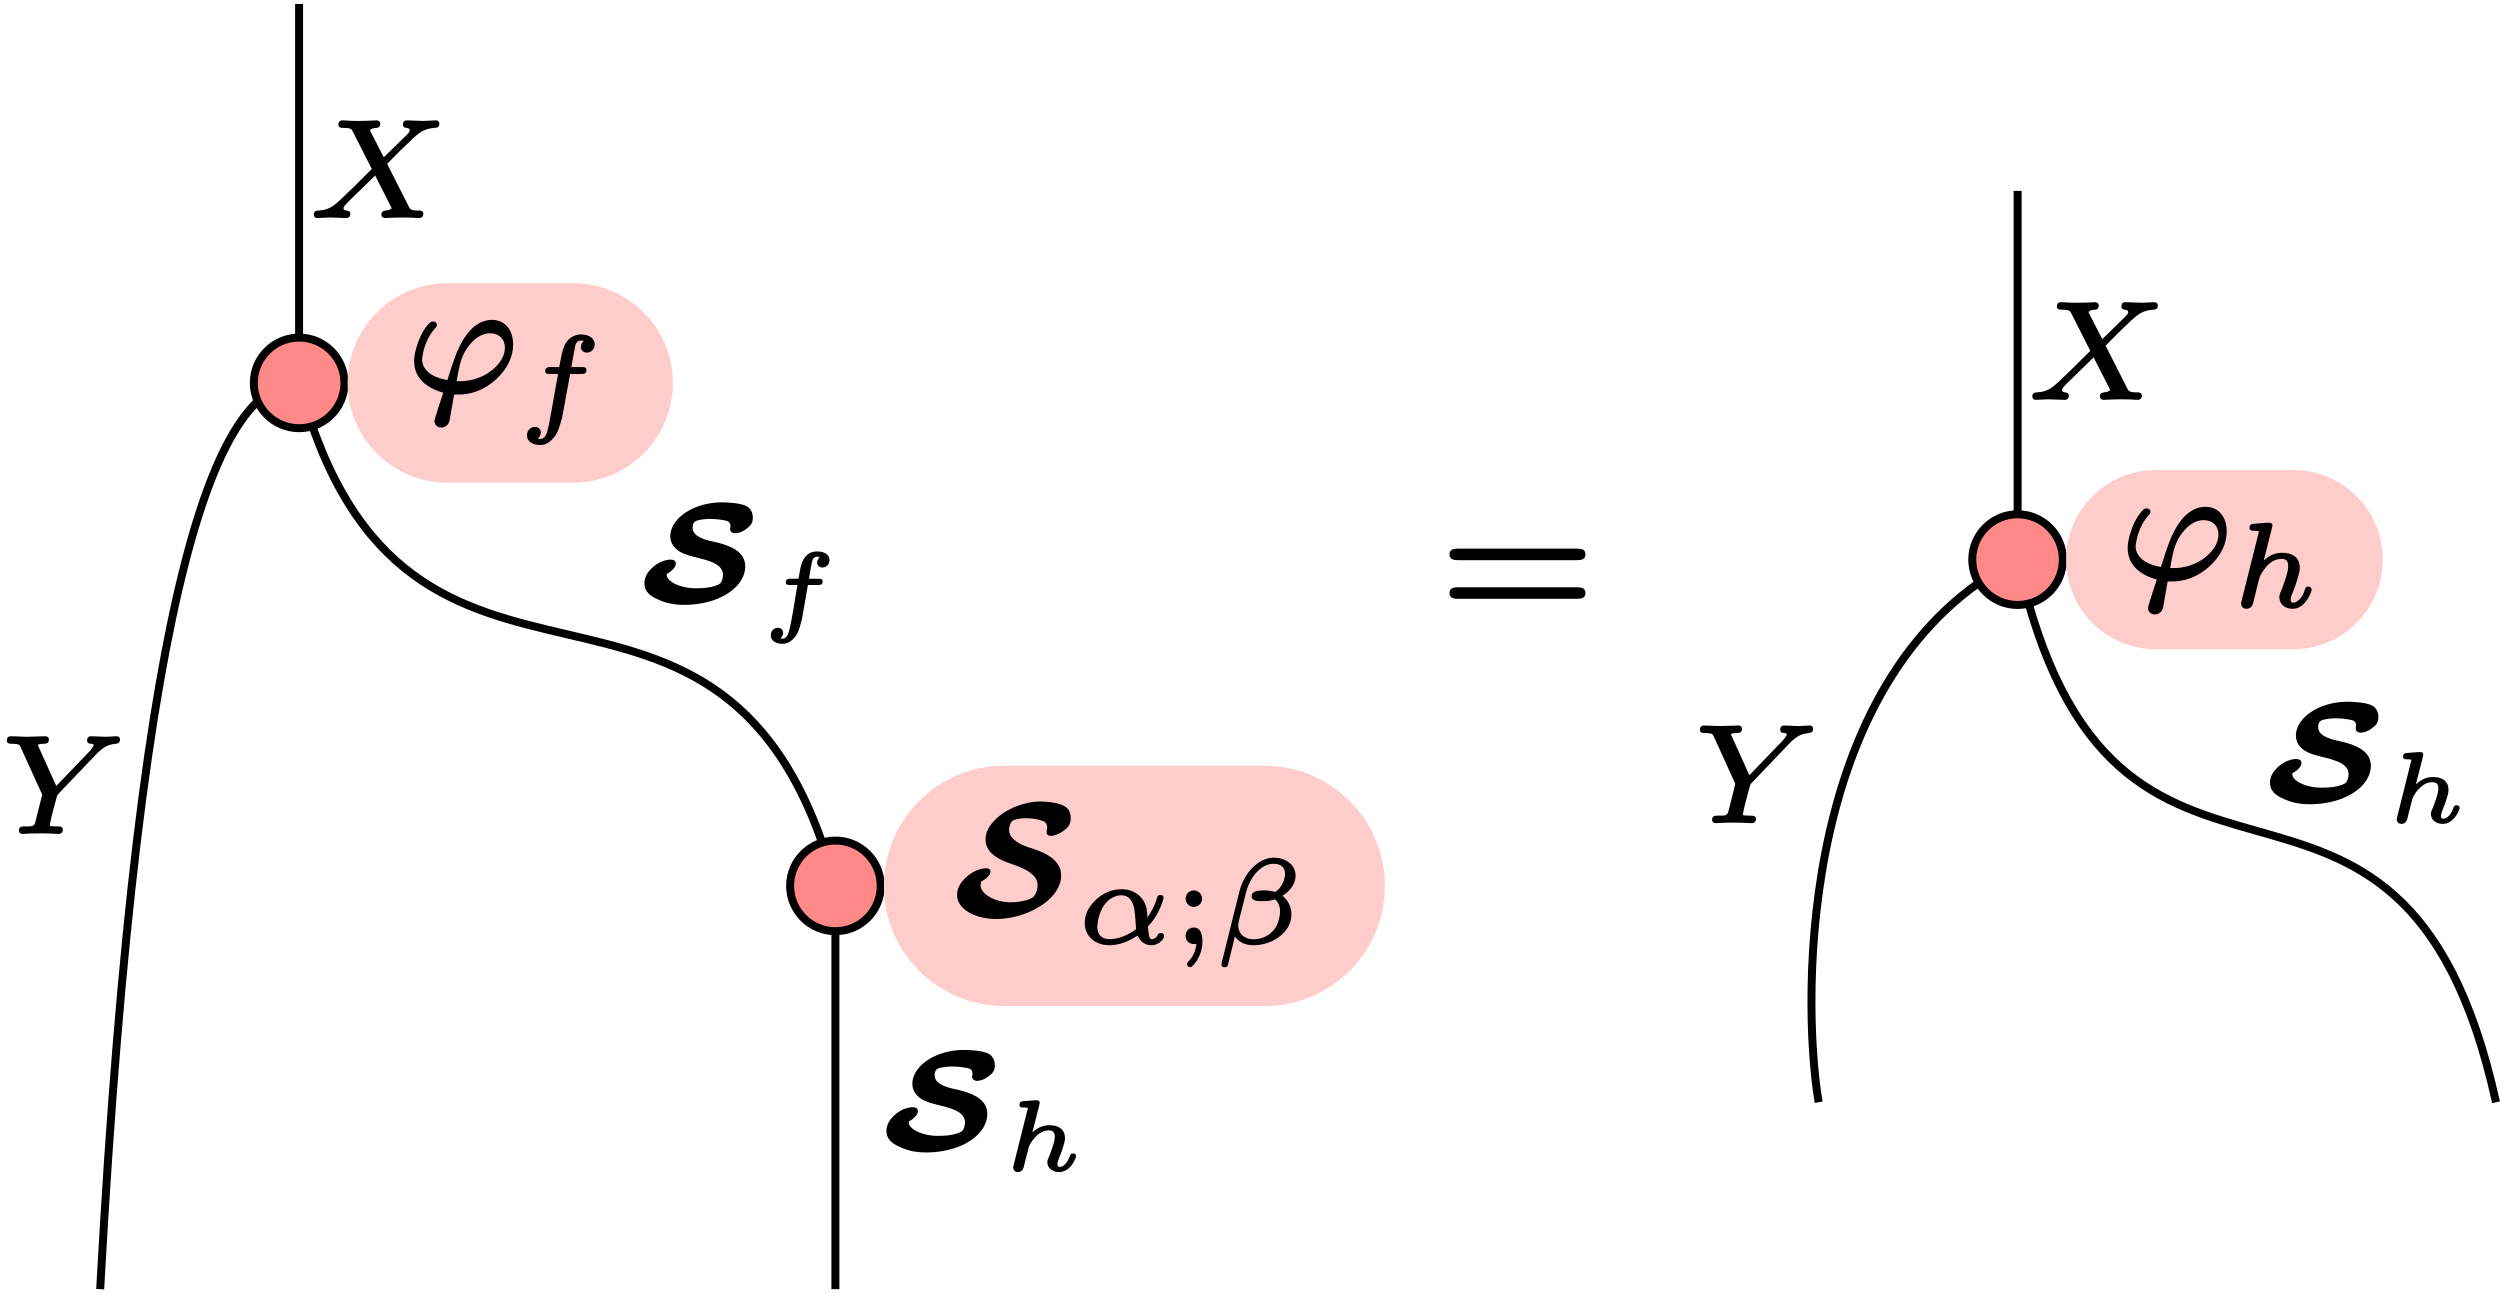 <?xml version='1.0' encoding='UTF-8'?>
<!-- This file was generated by dvisvgm 2.11.1 -->
<svg version='1.1' xmlns='http://www.w3.org/2000/svg' xmlns:xlink='http://www.w3.org/1999/xlink' width='125.136pt' height='64.727pt' viewBox='78.857 60.094 125.136 64.727'>
<defs>
<path id='g4-59' d='M1.046-.771C.807-.771 .64-.592 .64-.359S.801 .054 1.052 .054C1.106 .054 1.142 .048 1.178 .042C1.148 .442 .968 .735 .765 .944C.741 .974 .711 1.004 .711 1.058C.711 1.142 .783 1.213 .867 1.213C.921 1.213 .956 1.178 .992 1.142C1.046 1.094 1.112 1.016 1.178 .921C1.333 .687 1.482 .341 1.482-.06C1.482-.412 1.405-.771 1.046-.771ZM1.465-2.218C1.465-2.445 1.279-2.63 1.052-2.63S.64-2.445 .64-2.218S.825-1.805 1.052-1.805S1.465-1.991 1.465-2.218Z'/>
<path id='g7-61' d='M6.854-1.813H.897C.658-1.813 .468-1.763 .468-1.524S.648-1.235 .877-1.235H6.864C7.093-1.235 7.273-1.285 7.273-1.524S7.083-1.813 6.854-1.813ZM6.864-3.746H.877C.648-3.746 .468-3.696 .468-3.457S.658-3.168 .887-3.168H6.854C7.083-3.168 7.273-3.218 7.273-3.457S7.093-3.746 6.864-3.746Z'/>
<path id='g1-83' d='M4.607-4.136C4.607-4.025 4.694-3.953 4.822-3.953C4.854-3.953 4.886-3.961 4.926-3.961C5.141-4.009 5.316-4.097 5.491-4.232C5.683-4.376 5.818-4.527 5.818-4.854C5.818-5.125 5.715-5.3 5.555-5.412C5.292-5.595 4.694-5.675 4.312-5.675C4.097-5.675 3.873-5.651 3.658-5.603C2.989-5.46 2.375-5.125 1.985-4.71C1.761-4.471 1.554-4.176 1.554-3.77C1.554-3.626 1.586-3.491 1.642-3.379C1.841-2.933 2.407-2.702 2.869-2.542C3.188-2.439 3.563-2.287 3.81-2.096C3.993-1.953 4.16-1.777 4.16-1.474C4.16-1.267 4.081-1.06 3.977-.933C3.778-.709 3.164-.63 2.805-.63C2.519-.63 2.232-.685 1.993-.781C1.698-.901 1.307-1.14 1.307-1.482C1.307-1.562 1.315-1.61 1.331-1.666C1.467-1.737 1.594-1.825 1.682-1.929C1.745-1.993 1.801-2.056 1.801-2.16C1.801-2.287 1.706-2.335 1.578-2.335C1.522-2.335 1.459-2.327 1.395-2.311C1.068-2.248 .805-2.088 .574-1.873C.351-1.674 .128-1.387 .128-.988C.128-.845 .167-.717 .231-.598C.51-.088 1.283 .207 2.048 .207C3.188 .207 4.264-.271 4.846-.885C5.149-1.203 5.34-1.578 5.34-1.969C5.34-2.064 5.324-2.152 5.308-2.24C5.181-2.694 4.774-2.957 4.376-3.14C3.897-3.355 3.443-3.403 3.053-3.706C2.893-3.826 2.734-3.993 2.734-4.264C2.734-4.447 2.813-4.67 2.941-4.734C3.005-4.758 3.212-4.838 3.563-4.838C3.81-4.838 4.065-4.806 4.32-4.734C4.511-4.686 4.639-4.607 4.639-4.36C4.639-4.272 4.607-4.216 4.607-4.136Z'/>
<path id='g2-11' d='M1.028-.807C1.028-.855 1.034-.927 1.046-1.01C1.124-1.548 1.369-2.032 1.751-2.248C1.895-2.331 2.044-2.385 2.23-2.385C2.325-2.385 2.409-2.367 2.481-2.337C2.971-2.11 2.905-1.333 2.971-.693C2.66-.454 2.361-.329 2.116-.257C1.919-.203 1.751-.191 1.632-.191C1.255-.191 1.028-.418 1.028-.807ZM4.208-.496C4.101-.496 4.065-.454 4.041-.377C3.999-.281 3.885-.191 3.754-.191C3.688-.191 3.676-.209 3.646-.281C3.593-.424 3.581-.586 3.563-.825C3.85-1.124 4.029-1.441 4.148-1.692C4.304-2.026 4.346-2.248 4.346-2.266C4.346-2.361 4.268-2.403 4.184-2.403C4.059-2.403 4.035-2.325 4.005-2.218C3.903-1.859 3.718-1.524 3.533-1.279C3.533-1.369 3.527-1.453 3.521-1.548C3.461-2.23 2.947-2.69 2.242-2.69C1.638-2.69 1.172-2.397 .861-2.062C.616-1.805 .4-1.459 .4-1.004C.4-.843 .43-.699 .484-.562C.658-.161 1.07 .114 1.62 .114C1.763 .114 1.955 .096 2.17 .042C2.427-.03 2.726-.155 3.049-.371C3.156-.114 3.371 .114 3.736 .114C3.951 .114 4.119 .018 4.226-.09C4.298-.161 4.37-.239 4.37-.359C4.37-.454 4.298-.496 4.208-.496Z'/>
<path id='g2-12' d='M1.172-.885C1.172-.95 1.184-1.022 1.201-1.1L1.566-2.54C1.632-2.809 1.751-3.078 1.907-3.306C2.122-3.622 2.469-3.963 2.941-3.963C3.264-3.963 3.515-3.814 3.515-3.467C3.515-3.383 3.503-3.3 3.479-3.21C3.407-2.947 3.258-2.702 3.019-2.552C2.869-2.6 2.702-2.63 2.534-2.63C2.534-2.63 2.534-2.63 2.534-2.63C2.242-2.63 1.841-2.63 1.841-2.337C1.841-2.331 1.841-2.331 1.841-2.331C1.841-2.08 2.206-2.092 2.463-2.092C2.463-2.092 2.469-2.092 2.469-2.092C2.648-2.092 2.827-2.122 3.007-2.182C3.162-2.062 3.264-1.847 3.264-1.584C3.264-1.453 3.24-1.309 3.204-1.166C3.072-.616 2.6-.185 1.925-.185C1.494-.185 1.172-.448 1.172-.885ZM3.383-2.361C3.407-2.373 3.425-2.385 3.443-2.397C3.593-2.499 3.73-2.624 3.832-2.768C3.945-2.929 4.041-3.12 4.041-3.365C4.041-3.951 3.503-4.268 2.947-4.268C2.678-4.268 2.421-4.178 2.194-4.023C1.745-3.73 1.387-3.186 1.237-2.606L.329 1.046C.329 1.052 .329 1.064 .329 1.07C.329 1.154 .377 1.213 .46 1.213H.514C.586 1.213 .634 1.172 .652 1.112L1.004-.323C1.184-.066 1.5 .114 1.919 .114C2.313 .114 2.732 .012 3.108-.227C3.288-.347 3.449-.49 3.575-.658C3.73-.867 3.832-1.112 3.832-1.441C3.832-1.829 3.64-2.17 3.383-2.361Z'/>
<path id='g2-102' d='M3.162-3.634C3.162-3.473 3.294-3.353 3.461-3.353C3.688-3.353 3.856-3.539 3.856-3.772C3.856-3.856 3.832-3.927 3.796-3.987C3.688-4.166 3.449-4.262 3.168-4.262C2.857-4.262 2.594-4.101 2.439-3.879S2.218-3.341 2.152-3.013L2.08-2.63H1.632C1.47-2.63 1.381-2.588 1.381-2.427C1.381-2.295 1.488-2.283 1.614-2.283H2.02L1.692-.442C1.632-.096 1.584 .137 1.554 .299C1.512 .484 1.488 .58 1.47 .634C1.429 .771 1.321 .968 1.142 .968C1.1 .968 1.052 .962 1.01 .95C1.088 .885 1.16 .777 1.16 .646C1.16 .484 1.028 .365 .861 .365C.634 .365 .466 .55 .466 .783C.466 1.13 .795 1.273 1.136 1.273C1.47 1.273 1.698 1.04 1.847 .855C1.967 .705 2.05 .484 2.11 .287C2.2 .024 2.242-.185 2.26-.287L2.624-2.283H3.192C3.353-2.283 3.443-2.325 3.443-2.487C3.443-2.618 3.335-2.63 3.21-2.63H2.684L2.875-3.664C2.905-3.832 2.983-3.957 3.168-3.957C3.222-3.957 3.27-3.951 3.318-3.945C3.24-3.879 3.162-3.766 3.162-3.634Z'/>
<path id='g2-104' d='M3.856-.998C3.724-.998 3.712-.915 3.676-.819C3.652-.723 3.61-.628 3.557-.538C3.461-.383 3.288-.191 3.084-.191C2.995-.191 2.977-.263 2.977-.353C2.977-.478 3.025-.58 3.067-.675C3.144-.849 3.234-1.1 3.318-1.387C3.371-1.56 3.431-1.745 3.431-1.943C3.431-2.457 3.067-2.69 2.552-2.69C2.128-2.69 1.847-2.505 1.626-2.295L2.044-3.957C2.05-3.987 2.062-4.017 2.062-4.059C2.062-4.16 1.979-4.196 1.877-4.196C1.853-4.196 1.829-4.196 1.811-4.196L1.142-4.142C.998-4.136 .915-4.095 .915-3.939C.915-3.814 1.004-3.79 1.13-3.79C1.13-3.79 1.136-3.79 1.136-3.79C1.273-3.79 1.309-3.79 1.381-3.766C1.381-3.706 1.375-3.7 1.357-3.634L.52-.293C.496-.197 .496-.149 .496-.143C.496 .012 .61 .114 .759 .114C.885 .114 1.01 .042 1.052-.054C1.1-.161 1.13-.317 1.16-.43L1.291-.968C1.327-1.112 1.363-1.231 1.393-1.369C1.441-1.548 1.488-1.62 1.602-1.793C1.793-2.068 2.068-2.385 2.529-2.385C2.768-2.385 2.851-2.254 2.851-2.02C2.851-1.955 2.839-1.877 2.827-1.793C2.762-1.465 2.582-.998 2.493-.777C2.451-.687 2.409-.58 2.409-.46C2.409-.108 2.708 .114 3.067 .114C3.527 .114 3.832-.311 3.963-.646C3.993-.723 4.023-.777 4.023-.861S3.945-.998 3.856-.998Z'/>
<path id='g3-39' d='M4.878-2.208C4.878-1.881 4.742-1.634 4.583-1.419C4.2-.925 3.483-.518 2.63-.518C2.582-.518 2.519-.518 2.463-.518C2.558-1.076 2.638-1.546 2.853-1.953C3.092-2.391 3.539-2.917 4.144-2.917C4.583-2.917 4.878-2.63 4.878-2.208ZM1.283-3.507C1.164-3.507 1.092-3.419 1.036-3.355C.757-3.053 .558-2.59 .43-2.144C.383-1.953 .335-1.761 .335-1.538C.335-1.084 .494-.765 .749-.502C.98-.271 1.323-.072 1.793 .056L1.57 .733C1.506 .94 1.427 1.203 1.379 1.355C1.363 1.403 1.355 1.435 1.355 1.482C1.355 1.674 1.506 1.801 1.69 1.801C1.921 1.801 2.072 1.642 2.112 1.435L2.335 .151C2.407 .151 2.479 .151 2.542 .151C2.542 .151 2.55 .151 2.55 .151C3.459 .151 4.16-.295 4.623-.797C4.981-1.188 5.292-1.698 5.292-2.375C5.292-2.574 5.252-2.782 5.181-2.957C5.029-3.308 4.726-3.587 4.224-3.587C4.025-3.587 3.842-3.539 3.666-3.459C3.308-3.284 3.037-2.981 2.821-2.646C2.479-2.08 2.311-1.57 2-.574C1.538-.654 1.148-.813 .925-1.092C.813-1.227 .733-1.387 .733-1.618C.733-1.634 .733-1.658 .741-1.69C.805-2.24 1.052-2.798 1.363-3.14C1.411-3.196 1.474-3.244 1.474-3.339C1.474-3.339 1.474-3.339 1.474-3.339C1.474-3.443 1.387-3.507 1.283-3.507Z'/>
<path id='g5-102' d='M1.305-2.007C1.305-1.893 1.395-1.878 1.504-1.878H1.888C1.758-1.181 1.634-.199 1.455 .468C1.42 .603 1.315 .807 1.156 .807C1.141 .807 1.066 .802 1.031 .792C1.106 .732 1.171 .638 1.171 .513C1.171 .359 1.056 .264 .907 .264C.702 .264 .553 .428 .553 .638C.553 .941 .847 1.066 1.151 1.066C1.46 1.066 1.674 .847 1.808 .663C1.898 .543 1.963 .364 2.012 .199C2.082-.03 2.117-.214 2.137-.309L2.411-1.878H2.929C3.073-1.878 3.148-1.923 3.148-2.062C3.148-2.177 3.059-2.192 2.949-2.192H2.466C2.496-2.376 2.531-2.61 2.57-2.809C2.595-2.954 2.62-3.093 2.67-3.193C2.72-3.248 2.785-3.298 2.874-3.298C2.894-3.298 2.979-3.288 3.014-3.278C2.939-3.223 2.874-3.113 2.874-3.004C2.874-2.849 2.989-2.755 3.138-2.755C3.342-2.755 3.492-2.919 3.492-3.128C3.492-3.198 3.472-3.263 3.442-3.318C3.342-3.477 3.128-3.557 2.879-3.557C2.326-3.557 2.127-3.148 2.032-2.705C1.983-2.451 1.998-2.516 1.938-2.192H1.519C1.38-2.192 1.305-2.147 1.305-2.007Z'/>
<path id='g5-104' d='M3.567-.832C3.477-.832 3.442-.797 3.417-.732C3.357-.563 3.288-.403 3.163-.289C3.093-.224 3.009-.159 2.889-.159C2.804-.159 2.785-.219 2.785-.304C2.785-.349 2.795-.384 2.804-.423C2.884-.692 2.954-.782 3.064-1.141C3.108-1.285 3.163-1.44 3.163-1.609C3.163-1.699 3.148-1.783 3.118-1.863C3.009-2.122 2.75-2.247 2.376-2.247C1.993-2.247 1.719-2.062 1.529-1.878L1.878-3.258C1.893-3.313 1.898-3.323 1.898-3.372C1.898-3.462 1.833-3.497 1.743-3.497C1.729-3.497 1.714-3.497 1.694-3.497L1.081-3.452C.951-3.442 .887-3.397 .887-3.263C.887-3.153 .971-3.133 1.076-3.133C1.081-3.133 1.081-3.133 1.081-3.133S1.305-3.133 1.305-3.103S1.3-3.064 1.28-2.999L.593-.249C.578-.189 .573-.179 .573-.125C.573 .01 .677 .1 .807 .1C.956 .1 1.061-.005 1.091-.13C1.106-.179 1.126-.249 1.2-.568L1.29-.912C1.31-.996 1.33-1.081 1.345-1.126C1.41-1.35 1.594-1.579 1.753-1.729C1.898-1.863 2.092-1.988 2.351-1.988C2.56-1.988 2.655-1.883 2.655-1.674C2.655-1.624 2.645-1.559 2.635-1.494C2.585-1.245 2.436-.852 2.376-.702C2.326-.593 2.281-.523 2.281-.384C2.281-.319 2.296-.259 2.321-.204C2.406-.025 2.61 .1 2.869 .1C3.268 .1 3.542-.244 3.661-.528C3.691-.593 3.716-.643 3.716-.717C3.716-.802 3.646-.832 3.567-.832Z'/>
<path id='g0-83' d='M4.756-3.41C4.791-3.41 5.049-3.417 5.342-3.654C5.523-3.787 5.635-3.912 5.635-4.198C5.635-4.47 5.509-4.645 5.356-4.749C5.063-4.931 4.331-4.958 4.094-4.958C3.145-4.958 2.315-4.603 1.862-4.101C1.639-3.85 1.506-3.564 1.506-3.264C1.506-3.117 1.541-2.992 1.597-2.88C1.932-2.253 2.838-2.26 3.501-2.001C3.794-1.89 4.142-1.716 4.142-1.318C4.142-1.144 4.066-.928 3.954-.865C3.668-.704 3.222-.656 2.783-.656C2.308-.656 1.82-.788 1.534-1.004C1.437-1.081 1.325-1.179 1.325-1.332C1.325-1.346 1.325-1.367 1.332-1.381C1.458-1.444 1.576-1.534 1.66-1.632C1.723-1.702 1.785-1.778 1.785-1.89C1.785-2.036 1.66-2.092 1.52-2.092C1.458-2.092 1.395-2.085 1.332-2.071C1.025-2.008 .788-1.862 .579-1.667C.398-1.485 .209-1.241 .209-.907C.209-.816 .223-.732 .251-.649C.37-.335 .69-.174 1.018-.042C1.416 .126 1.827 .174 2.176 .174C3.347 .174 4.324-.202 4.868-.809C5.119-1.095 5.258-1.423 5.258-1.75C5.258-1.904 5.223-2.036 5.168-2.162C4.917-2.664 4.226-2.873 3.626-2.999C3.41-3.041 3.117-3.124 2.929-3.236C2.776-3.327 2.622-3.459 2.622-3.696C2.622-3.898 2.699-4.003 2.845-4.045C3.02-4.101 3.292-4.129 3.487-4.129C3.808-4.129 4.045-4.087 4.135-4.073C4.345-4.038 4.519-4.01 4.519-3.766C4.519-3.717 4.498-3.668 4.498-3.619C4.498-3.473 4.624-3.41 4.756-3.41Z'/>
<path id='g6-88' d='M4.742-4.61C4.742-4.554 4.763-4.519 4.798-4.491C4.882-4.421 5.084-4.47 5.084-4.338C5.084-4.233 4.979-4.149 4.931-4.094L3.787-2.978L3.124-4.268C3.117-4.289 3.103-4.31 3.096-4.331C3.145-4.407 3.271-4.442 3.403-4.449C3.543-4.449 3.612-4.526 3.612-4.666C3.612-4.756 3.529-4.826 3.431-4.826C3.285-4.826 3.11-4.805 2.964-4.805L2.511-4.798C2.392-4.798 2.225-4.798 2.106-4.805C1.981-4.812 1.841-4.826 1.723-4.826C1.723-4.826 1.723-4.826 1.723-4.826C1.59-4.826 1.513-4.742 1.513-4.61C1.513-4.47 1.632-4.449 1.771-4.449C1.778-4.449 1.778-4.449 1.778-4.449C1.876-4.449 1.953-4.442 2.008-4.435C2.141-4.421 2.183-4.373 2.232-4.275L3.187-2.392C2.873-2.078 2.559-1.771 2.246-1.458C1.988-1.206 1.75-.976 1.576-.816C1.276-.544 1.025-.335 .523-.314C.37-.307 .286-.258 .286-.098C.286-.007 .349 .063 .446 .063C.656 .063 .893 .035 1.095 .035C1.374 .035 1.646 .063 1.904 .063C1.904 .063 1.904 .063 1.904 .063C2.036 .063 2.113-.014 2.113-.146C2.113-.391 1.771-.244 1.771-.425C1.771-.467 1.792-.509 1.834-.565C1.876-.614 1.932-.669 1.995-.739L3.354-2.064L4.156-.488C4.17-.46 4.177-.439 4.184-.425C4.122-.363 4.024-.328 3.877-.314C3.745-.3 3.668-.244 3.668-.098C3.668-.007 3.752 .063 3.85 .063C3.996 .063 4.17 .042 4.317 .042L4.77 .035C4.889 .035 5.056 .035 5.175 .042C5.3 .049 5.44 .063 5.558 .063C5.558 .063 5.558 .063 5.558 .063C5.691 .063 5.767-.021 5.767-.153C5.767-.293 5.649-.314 5.509-.314C5.502-.314 5.502-.314 5.502-.314C5.265-.314 5.133-.328 5.056-.474L3.954-2.65L4.582-3.285C4.854-3.55 5.084-3.773 5.265-3.94C5.572-4.212 5.823-4.421 6.339-4.449C6.479-4.456 6.569-4.505 6.569-4.659C6.569-4.756 6.5-4.826 6.409-4.826C6.2-4.826 5.956-4.798 5.753-4.798C5.572-4.798 5.126-4.826 4.944-4.826C4.812-4.826 4.742-4.742 4.742-4.61Z'/>
<path id='g6-89' d='M4.561-4.826C4.561-4.826 4.561-4.826 4.561-4.826C4.428-4.826 4.359-4.742 4.359-4.61C4.359-4.533 4.407-4.484 4.463-4.463C4.533-4.435 4.686-4.47 4.686-4.38C4.686-4.366 4.679-4.345 4.672-4.331C4.631-4.247 4.547-4.142 4.498-4.087L2.817-2.336L1.932-4.296C1.911-4.338 1.904-4.359 1.89-4.387C1.932-4.442 2.12-4.449 2.204-4.449C2.204-4.449 2.211-4.449 2.211-4.449C2.364-4.449 2.448-4.512 2.448-4.666C2.448-4.763 2.378-4.826 2.273-4.826C2.064-4.826 1.548-4.798 1.339-4.798C1.165-4.798 .718-4.826 .544-4.826C.411-4.826 .342-4.742 .342-4.61C.342-4.47 .453-4.449 .586-4.449C.593-4.449 .593-4.449 .593-4.449C.69-4.449 .767-4.442 .823-4.435C.955-4.421 .99-4.373 1.039-4.268L2.113-1.904L1.799-.649C1.785-.586 1.771-.53 1.757-.488C1.688-.272 1.492-.321 1.22-.314C1.22-.314 1.213-.314 1.213-.314C1.046-.314 .948-.272 .948-.105C.948 0 1.025 .063 1.123 .063C1.262 .063 1.423 .042 1.555 .042L2.015 .035L2.462 .042C2.608 .042 2.783 .063 2.929 .063C2.929 .063 2.929 .063 2.936 .063C3.068 .063 3.145-.014 3.145-.153C3.145-.307 3.006-.314 2.852-.314C2.852-.314 2.845-.314 2.845-.314C2.776-.314 2.49-.307 2.49-.363C2.49-.363 2.49-.37 2.49-.377C2.552-.76 2.748-1.437 2.838-1.771C2.859-1.855 2.859-1.869 2.915-1.932L4.777-3.884C4.972-4.094 5.223-4.317 5.516-4.4C5.753-4.47 6.011-4.394 6.011-4.666C6.011-4.756 5.942-4.826 5.851-4.826C5.67-4.826 5.461-4.798 5.286-4.798C5.07-4.798 4.777-4.826 4.561-4.826Z'/>
</defs>
<g id='page1'>
<path d='M93.828 79.258C89.844 79.258 85.863 88.332 83.871 124.621' stroke='#000' fill='none' stroke-width='.399' stroke-miterlimit='10'/>
<g transform='matrix(1 0 0 1 -37.167 13.061)'>
<use x='116.023' y='88.711' xlink:href='#g6-89'/>
</g>
<path d='M93.828 79.258C99.199 99.402 115.305 84.293 120.672 104.438' stroke='#000' fill='none' stroke-width='.399' stroke-miterlimit='10'/>
<g transform='matrix(1 0 0 1 -5.12 1.486)'>
<use x='116.023' y='88.711' xlink:href='#g0-83'/>
<use x='122.006' y='89.768' xlink:href='#g5-102'/>
</g>
<path d='M96.098 79.262C96.098 78.008 95.082 76.992 93.828 76.992C92.578 76.992 91.562 78.008 91.562 79.262C91.562 80.512 92.578 81.527 93.828 81.527C95.082 81.527 96.098 80.512 96.098 79.262Z' fill='#f88'/>
<path d='M96.098 79.262C96.098 78.008 95.082 76.992 93.828 76.992C92.578 76.992 91.562 78.008 91.562 79.262C91.562 80.512 92.578 81.527 93.828 81.527C95.082 81.527 96.098 80.512 96.098 79.262Z' stroke='#000' fill='none' stroke-width='.399' stroke-miterlimit='10'/>
<path d='M104.398 74.27H107.543C110.301 74.27 112.539 76.504 112.539 79.262C112.539 82.016 110.301 84.254 107.543 84.254H101.25C98.492 84.254 96.258 82.016 96.258 79.262C96.258 76.504 98.492 74.27 101.25 74.27Z' fill='#fcc'/>
<g transform='matrix(1 0 0 1 -26.731 36.341)'>
<use x='125.982' y='43.351' xlink:href='#g3-39'/>
<use x='131.5' y='44.756' xlink:href='#g2-102'/>
</g>
<path d='M122.941 104.437C122.941 103.184 121.926 102.168 120.672 102.168C119.422 102.168 118.406 103.184 118.406 104.437C118.406 105.687 119.422 106.703 120.672 106.703C121.926 106.703 122.941 105.687 122.941 104.437Z' fill='#f88'/>
<path d='M122.941 104.438C122.941 103.184 121.926 102.168 120.672 102.168C119.422 102.168 118.406 103.184 118.406 104.438C118.406 105.688 119.422 106.704 120.672 106.704C121.926 106.704 122.941 105.688 122.941 104.438Z' stroke='#000' fill='none' stroke-width='.399' stroke-miterlimit='10'/>
<path d='M135.637 98.426H142.164C145.484 98.426 148.176 101.118 148.176 104.438C148.176 107.758 145.484 110.45 142.164 110.45H129.109C125.793 110.45 123.101 107.758 123.101 104.438C123.101 101.118 125.793 98.426 129.109 98.426Z' fill='#fcc'/>
<g transform='matrix(1 0 0 1 -26.192 37.36)'>
<use x='152.826' y='68.527' xlink:href='#g1-83'/>
<use x='158.945' y='69.933' xlink:href='#g2-11'/>
<use x='163.754' y='69.933' xlink:href='#g4-59'/>
<use x='165.857' y='69.933' xlink:href='#g2-12'/>
</g>
<path d='M93.828 60.293V76.832' stroke='#000' fill='none' stroke-width='.399' stroke-miterlimit='10'/>
<g transform='matrix(1 0 0 1 -21.743 -17.766)'>
<use x='116.023' y='88.711' xlink:href='#g6-88'/>
</g>
<path d='M120.672 106.863V124.621' stroke='#000' fill='none' stroke-width='.399' stroke-miterlimit='10'/>
<g transform='matrix(1 0 0 1 6.995 28.895)'>
<use x='116.023' y='88.711' xlink:href='#g0-83'/>
<use x='122.006' y='89.768' xlink:href='#g5-104'/>
</g>
<use x='150.943' y='91.301' xlink:href='#g7-61'/>
<path d='M179.848 88.105C168.984 93.539 168.984 109.832 169.887 115.266' stroke='#000' fill='none' stroke-width='.399' stroke-miterlimit='10'/>
<g transform='matrix(1 0 0 1 -23.237 12.523)'>
<use x='186.841' y='88.711' xlink:href='#g6-89'/>
</g>
<path d='M179.848 88.105C184.637 109.832 199.004 93.539 203.793 115.266' stroke='#000' fill='none' stroke-width='.399' stroke-miterlimit='10'/>
<g transform='matrix(1 0 0 1 5.43 11.466)'>
<use x='186.841' y='88.711' xlink:href='#g0-83'/>
<use x='192.824' y='89.768' xlink:href='#g5-104'/>
</g>
<path d='M182.113 88.105C182.113 86.852 181.098 85.836 179.848 85.836C178.594 85.836 177.578 86.852 177.578 88.105C177.578 89.359 178.594 90.375 179.848 90.375C181.098 90.375 182.113 89.359 182.113 88.105Z' fill='#f88'/>
<path d='M182.113 88.105C182.113 86.852 181.098 85.836 179.848 85.836C178.594 85.836 177.578 86.852 177.578 88.105C177.578 89.359 178.594 90.375 179.848 90.375C181.098 90.375 182.113 89.359 182.113 88.105Z' stroke='#000' fill='none' stroke-width='.399' stroke-miterlimit='10'/>
<path d='M190.199 83.621H193.641C196.117 83.621 198.125 85.629 198.125 88.105C198.125 90.582 196.117 92.59 193.641 92.59H186.758C184.281 92.59 182.274 90.582 182.274 88.105C182.274 85.629 184.281 83.621 186.758 83.621Z' fill='#fcc'/>
<g transform='matrix(1 0 0 1 -11.778 27.496)'>
<use x='196.8' y='61.551' xlink:href='#g3-39'/>
<use x='202.318' y='62.957' xlink:href='#g2-104'/>
</g>
<path d='M179.848 69.648V85.68' stroke='#000' fill='none' stroke-width='.399' stroke-miterlimit='10'/>
<g transform='matrix(1 0 0 1 -6.543 -8.665)'>
<use x='186.841' y='88.711' xlink:href='#g6-88'/>
</g>
</g>
</svg>